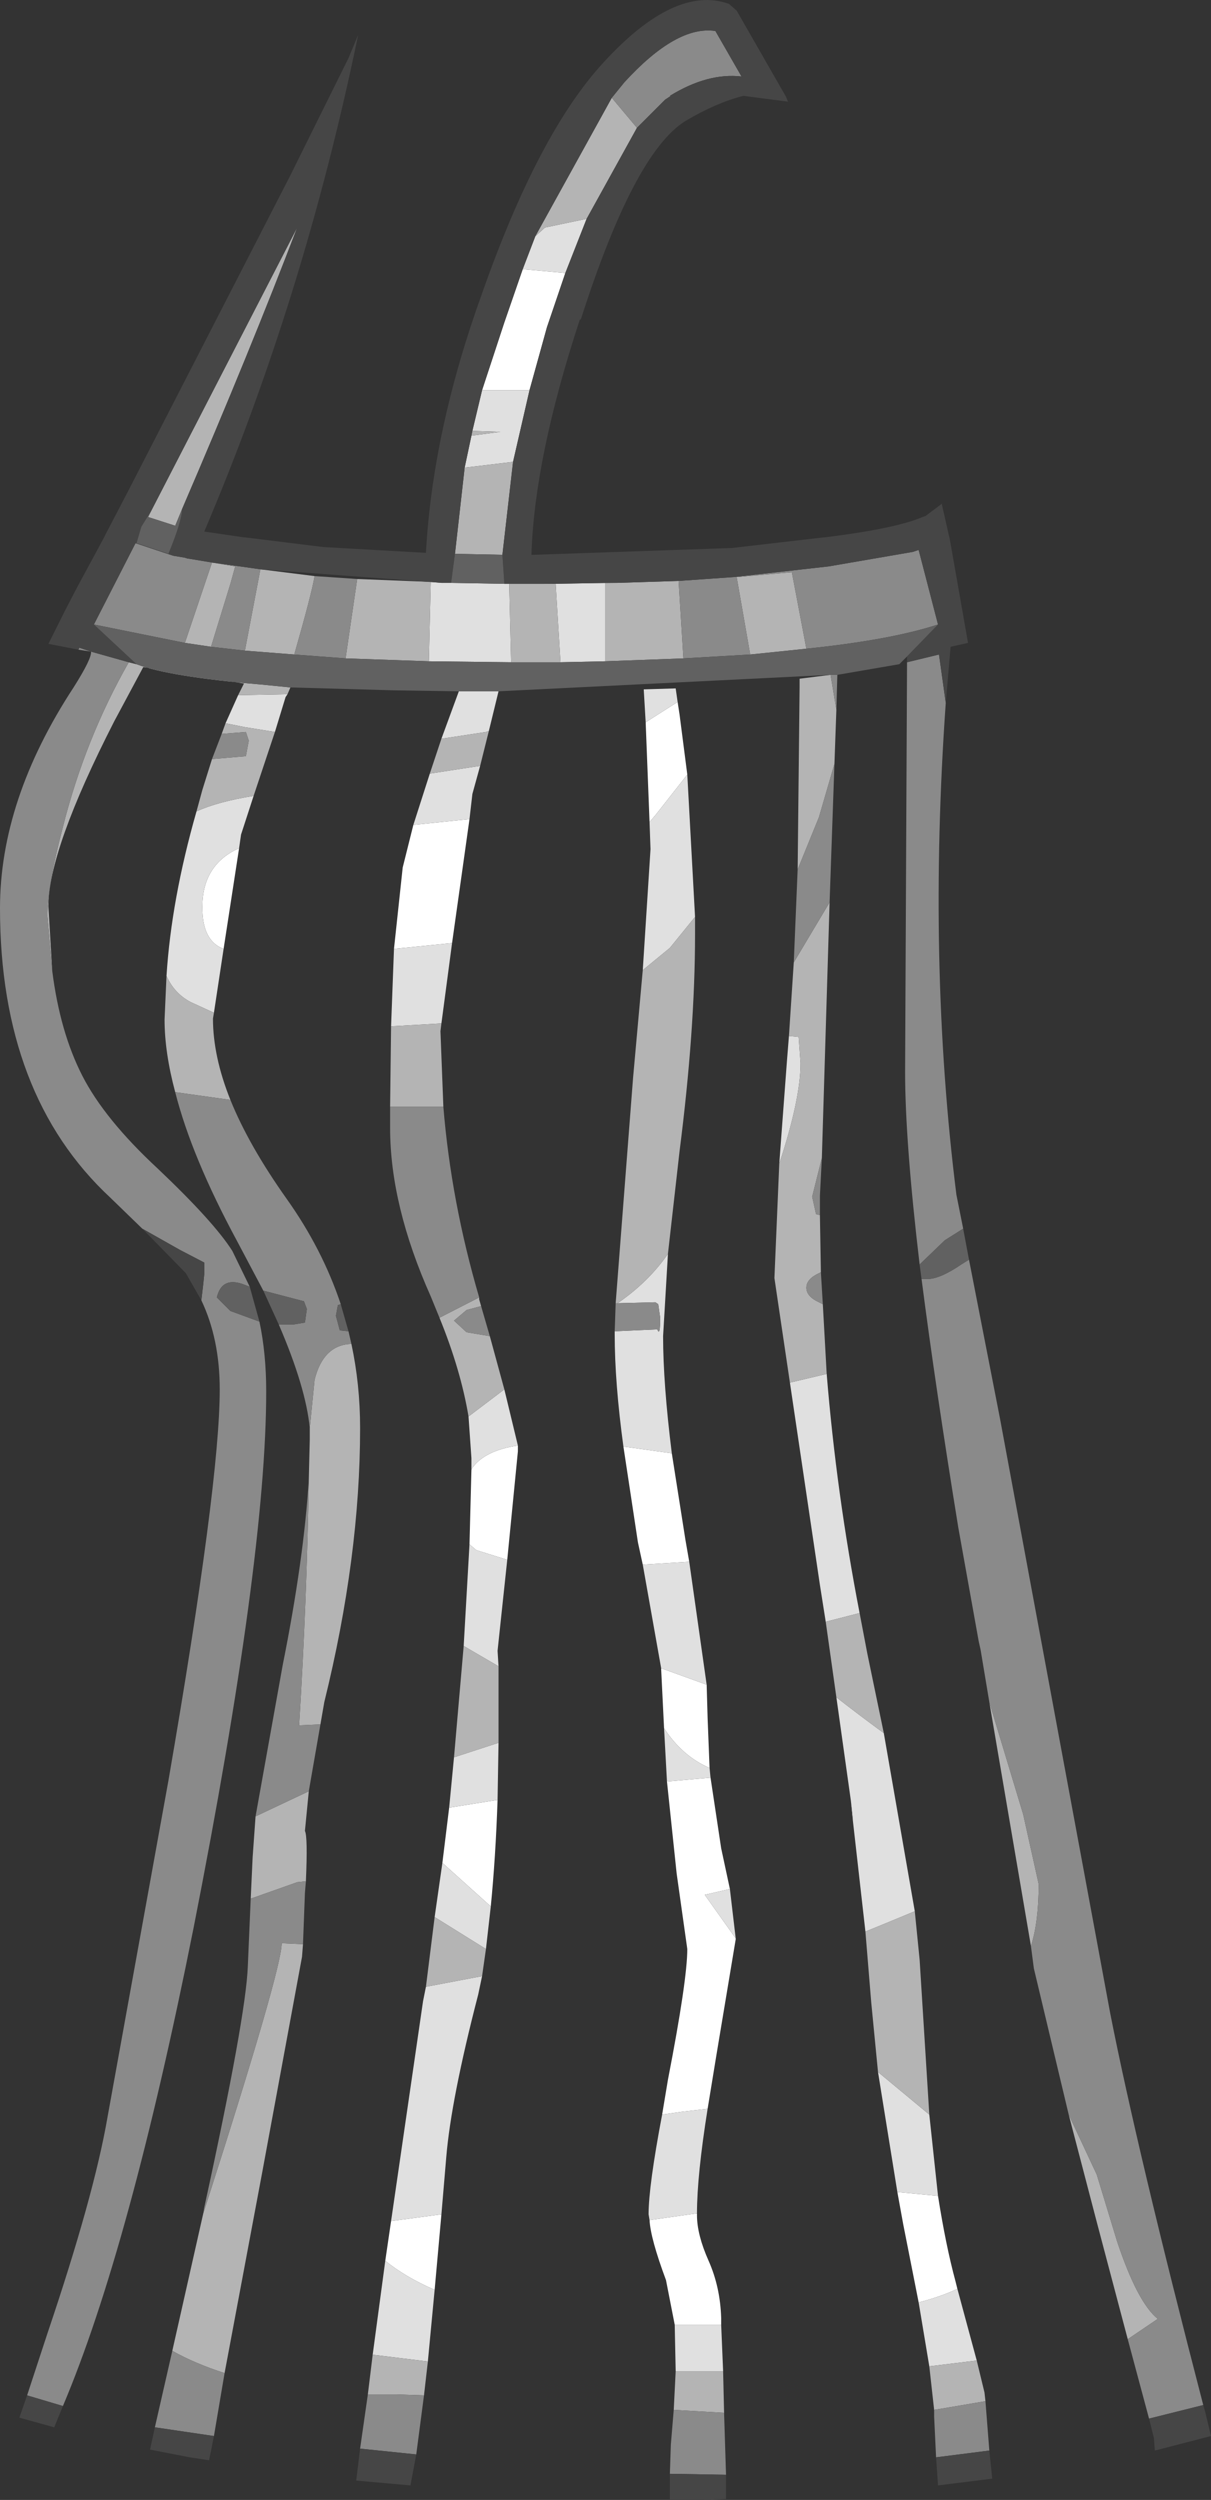 <?xml version="1.0" encoding="UTF-8" standalone="no"?>
<svg xmlns:ffdec="https://www.free-decompiler.com/flash" xmlns:xlink="http://www.w3.org/1999/xlink" ffdec:objectType="shape" height="129.1px" width="62.55px" xmlns="http://www.w3.org/2000/svg">
  <rect width="100%" height="100%" fill="#333333" stroke="none"/>
  <g transform="matrix(1.0, 0.0, 0.0, 1.0, 28.25, 130.25)">
    <path d="M0.95 -116.15 L0.0 -113.35 -0.9 -110.1 -3.35 -110.1 -2.2 -113.6 -1.25 -116.35 0.95 -116.15 M6.75 -94.0 L6.85 -93.35 7.25 -90.25 5.6 -88.15 5.3 -87.8 5.1 -92.95 6.75 -94.0 M6.45 -55.2 L7.15 -50.75 7.35 -49.6 4.95 -49.45 4.7 -50.6 3.95 -55.55 6.45 -55.2 M8.25 -43.25 L8.3 -41.5 8.4 -38.95 Q7.0 -39.55 6.05 -41.0 L5.9 -44.05 5.9 -44.1 8.25 -43.25 M8.45 -38.45 L9.0 -34.8 9.45 -32.7 8.15 -32.4 9.75 -30.15 9.75 -30.1 8.75 -24.1 8.3 -21.35 7.0 -21.2 5.95 -21.05 6.25 -22.85 Q7.25 -28.0 7.25 -29.6 L6.7 -33.5 6.2 -38.25 8.45 -38.45 M7.75 -15.95 L7.75 -15.85 Q7.75 -14.85 8.35 -13.5 8.95 -12.15 9.0 -10.55 L9.0 -10.2 7.4 -10.2 6.6 -10.2 6.15 -12.5 Q5.35 -14.65 5.3 -15.6 L7.75 -15.95 M15.7 -37.25 L15.8 -36.4 15.8 -36.25 15.7 -37.25 M18.1 -17.05 L20.2 -16.85 Q20.6 -14.3 21.1 -12.45 L21.2 -12.05 Q20.35 -11.65 19.2 -11.35 L18.4 -15.4 18.1 -17.05 M-6.9 -87.65 L-4.0 -87.95 -4.9 -81.55 -7.9 -81.25 -7.45 -85.45 -6.9 -87.65 M-15.9 -86.45 L-16.7 -81.25 Q-17.8 -81.65 -17.8 -83.4 -17.8 -85.6 -15.9 -86.45 M-1.5 -55.6 L-1.5 -55.3 -2.05 -49.7 -3.65 -50.2 -4.0 -50.5 -3.9 -54.35 -3.85 -54.45 Q-3.2 -55.35 -1.5 -55.6 M-2.55 -37.3 Q-2.65 -34.35 -2.9 -31.8 L-5.4 -34.05 -5.05 -36.9 -2.55 -37.3 M-5.45 -15.9 L-5.8 -12.0 Q-7.3 -12.65 -8.35 -13.5 L-8.05 -15.55 -5.45 -15.9" fill="#ffffff" fill-rule="evenodd" stroke="none"/>
    <path d="M2.05 -118.95 L0.95 -116.15 -1.25 -116.35 -0.6 -118.05 -0.1 -118.5 2.05 -118.95 M-0.9 -110.1 L-1.75 -106.4 -4.25 -106.1 -3.9 -107.75 -2.4 -107.95 -3.85 -108.0 -3.35 -110.1 -0.9 -110.1 M-2.2 -100.1 L-1.95 -100.1 -1.85 -96.05 -6.1 -96.1 -6.0 -100.2 -5.45 -100.15 -4.95 -100.15 -2.2 -100.1 M0.45 -100.1 L3.0 -100.15 3.0 -96.1 0.7 -96.05 0.45 -100.1 M5.1 -92.95 L5.0 -94.65 6.65 -94.7 6.75 -94.0 5.1 -92.95 M7.25 -90.25 L7.65 -82.9 6.35 -81.3 4.95 -80.15 5.35 -86.4 5.3 -87.8 5.6 -88.15 7.25 -90.25 M6.25 -65.5 L6.0 -61.25 Q6.0 -58.8 6.45 -55.2 L3.95 -55.55 Q3.5 -58.85 3.5 -61.35 L3.5 -61.5 5.7 -61.6 Q5.85 -61.2 5.85 -62.2 L5.75 -62.9 5.6 -63.0 3.65 -62.95 Q5.25 -64.05 6.25 -65.5 M7.35 -49.6 L8.25 -43.25 5.9 -44.1 4.95 -49.45 7.35 -49.6 M8.4 -38.95 L8.45 -38.45 6.2 -38.25 6.05 -41.0 Q7.0 -39.55 8.4 -38.95 M9.45 -32.7 L9.75 -30.15 8.15 -32.4 9.45 -32.7 M8.3 -21.35 Q7.75 -17.9 7.75 -15.95 L5.3 -15.6 5.25 -15.9 Q5.25 -17.35 5.95 -21.05 L7.0 -21.2 8.3 -21.35 M9.0 -10.2 L9.1 -7.8 6.65 -7.8 6.6 -10.2 7.4 -10.2 9.0 -10.2 M12.5 -76.75 L13.0 -76.7 13.1 -75.35 Q13.1 -73.5 12.0 -70.15 L12.4 -75.5 12.5 -76.75 M12.55 -58.85 L14.45 -59.3 Q14.95 -53.15 16.15 -46.95 L14.4 -46.5 14.1 -48.4 12.55 -58.85 M14.95 -42.6 Q16.1 -41.7 17.4 -40.75 L19.0 -31.55 17.55 -30.95 16.45 -30.5 15.8 -36.25 15.8 -36.4 15.7 -37.25 14.95 -42.6 M17.1 -23.25 L19.75 -21.05 20.2 -16.85 18.1 -17.05 17.1 -23.25 M19.2 -11.35 Q20.35 -11.65 21.2 -12.05 L22.2 -8.35 19.75 -8.05 19.2 -11.35 M-4.55 -94.55 L-2.5 -94.55 -3.0 -92.5 -3.15 -92.45 -5.45 -92.1 -4.55 -94.55 M-6.05 -90.3 L-3.45 -90.7 -3.85 -89.25 -4.0 -87.95 -6.9 -87.65 -6.05 -90.3 M-13.4 -94.4 L-13.5 -94.25 -14.05 -92.45 -15.6 -92.7 -16.6 -92.9 -15.95 -94.35 -13.4 -94.4 M-15.15 -89.15 L-15.8 -87.15 -15.9 -86.45 Q-17.8 -85.6 -17.8 -83.4 -17.8 -81.65 -16.7 -81.25 L-17.2 -77.95 -18.4 -78.5 Q-19.25 -78.95 -19.65 -79.85 -19.4 -83.8 -18.1 -88.35 -17.0 -88.85 -15.15 -89.15 M-5.45 -77.4 L-8.05 -77.25 -7.9 -81.25 -4.9 -81.55 -5.45 -77.4 M-2.2 -58.5 L-1.5 -55.6 Q-3.2 -55.35 -3.85 -54.45 L-3.9 -54.35 -3.9 -54.95 -4.05 -57.1 -2.2 -58.5 M-2.05 -49.7 L-2.55 -45.0 -2.5 -44.2 -4.3 -45.25 -4.0 -50.5 -3.65 -50.2 -2.05 -49.7 M-2.5 -40.25 L-2.55 -37.3 -5.05 -36.9 -4.8 -39.5 -2.5 -40.25 M-2.9 -31.8 L-3.15 -29.6 -5.8 -31.25 -5.4 -34.05 -2.9 -31.8 M-3.35 -28.2 L-3.55 -27.25 Q-4.95 -21.85 -5.2 -18.85 L-5.45 -15.9 -8.05 -15.55 -6.4 -26.9 -6.25 -27.65 -3.35 -28.2 M-5.8 -12.0 L-6.15 -8.3 -9.0 -8.65 -8.35 -13.5 Q-7.3 -12.65 -5.8 -12.0" fill="#e0e0e0" fill-rule="evenodd" stroke="none"/>
    <path d="M4.65 -123.65 L2.05 -118.95 -0.1 -118.5 -0.6 -118.05 3.35 -125.2 4.65 -123.65 M-1.75 -106.4 L-2.3 -101.6 -4.75 -101.65 -4.25 -106.1 -1.75 -106.4 M-1.95 -100.1 L-0.15 -100.1 0.45 -100.1 0.7 -96.05 -1.85 -96.05 -1.95 -100.1 M3.65 -100.15 L6.8 -100.25 7.05 -96.25 3.0 -96.1 3.0 -100.15 3.65 -100.15 M-21.6 -96.05 L-21.2 -95.95 Q-19.5 -95.3 -14.75 -94.9 L-13.25 -94.75 -13.4 -94.4 -15.95 -94.35 -15.65 -94.95 -20.85 -95.8 -22.35 -93.0 Q-25.75 -86.35 -25.75 -83.45 L-25.55 -80.1 -25.8 -82.95 Q-25.8 -84.5 -25.0 -87.55 -23.85 -92.1 -21.6 -96.05 M-3.9 -107.75 L-3.85 -108.0 -2.4 -107.95 -3.9 -107.75 M10.5 -96.45 L9.8 -100.45 12.65 -100.7 13.4 -96.75 10.5 -96.45 M14.65 -95.4 L14.95 -93.6 14.85 -90.8 14.05 -88.05 12.95 -85.35 13.05 -94.75 13.05 -95.2 14.65 -95.4 M7.65 -82.9 L7.65 -82.0 Q7.65 -77.05 6.85 -70.8 L6.25 -65.5 Q5.25 -64.05 3.65 -62.95 L3.55 -62.95 4.45 -74.6 4.95 -80.15 6.35 -81.3 7.65 -82.9 M9.1 -7.8 L9.15 -5.65 6.55 -5.8 6.65 -7.8 9.1 -7.8 M12.5 -76.75 L12.75 -80.55 14.6 -83.65 14.2 -70.45 13.7 -68.45 13.9 -67.55 14.1 -67.5 14.15 -64.55 14.05 -64.5 Q13.4 -64.2 13.4 -63.75 13.4 -63.3 14.05 -63.0 L14.25 -62.9 14.45 -59.3 12.55 -58.85 11.75 -64.25 12.0 -70.15 Q13.1 -73.5 13.1 -75.35 L13.0 -76.7 12.5 -76.75 M22.3 -45.5 L22.4 -45.05 22.3 -45.5 M22.85 -42.35 L24.6 -36.55 25.0 -34.75 25.4 -32.95 Q25.4 -31.0 25.0 -29.75 L22.85 -42.35 M26.95 -21.05 L28.4 -17.95 29.45 -14.5 Q30.5 -11.35 31.55 -10.5 L30.0 -9.45 28.4 -15.5 26.95 -21.05 M14.4 -46.5 L16.15 -46.95 16.55 -44.85 17.4 -40.75 Q16.1 -41.7 14.95 -42.6 L14.4 -46.5 M16.45 -30.5 L17.55 -30.95 19.0 -31.55 19.25 -29.05 19.75 -21.05 17.1 -23.25 16.75 -26.85 16.45 -30.5 M19.75 -8.05 L22.2 -8.35 22.6 -6.7 22.65 -6.25 20.0 -5.8 19.75 -8.05 M-18.85 -103.95 L-19.2 -103.1 -20.6 -103.55 -20.45 -103.85 -12.9 -118.5 Q-15.3 -112.2 -18.85 -103.95 M-18.7 -97.05 L-17.3 -101.2 -16.1 -101.0 -16.35 -100.1 -17.35 -96.85 -18.7 -97.05 M-15.6 -96.65 L-14.8 -100.85 -12.0 -100.5 Q-12.15 -99.6 -13.05 -96.45 L-15.6 -96.65 M-9.8 -100.35 L-6.0 -100.2 -6.1 -96.1 -10.4 -96.25 -9.8 -100.35 M-5.45 -92.1 L-3.15 -92.45 -3.0 -92.5 -3.45 -90.7 -6.05 -90.3 -5.45 -92.1 M-16.6 -92.9 L-15.6 -92.7 -14.05 -92.45 -15.15 -89.15 Q-17.0 -88.85 -18.1 -88.35 L-17.8 -89.45 -17.3 -91.05 -15.55 -91.2 -15.4 -92.0 -15.55 -92.45 -16.8 -92.35 -16.6 -92.9 M-17.2 -77.95 L-17.25 -77.65 Q-17.25 -75.7 -16.35 -73.45 L-19.2 -73.85 Q-19.75 -75.9 -19.75 -77.6 L-19.65 -79.85 Q-19.25 -78.95 -18.4 -78.5 L-17.2 -77.95 M-10.1 -60.85 Q-9.65 -58.75 -9.65 -56.5 -9.65 -49.85 -11.5 -42.35 L-11.7 -41.2 -12.8 -41.15 Q-12.4 -47.6 -12.3 -53.85 L-12.25 -55.9 -12.25 -56.5 -12.0 -59.0 Q-11.55 -60.8 -10.1 -60.85 M-12.3 -37.75 L-12.5 -35.7 Q-12.35 -35.4 -12.45 -33.1 L-12.9 -33.05 -15.3 -32.2 -15.2 -34.35 -15.05 -36.45 -12.4 -37.7 -12.3 -37.75 M-12.6 -29.85 L-12.65 -29.2 -14.7 -18.1 -16.65 -7.7 Q-18.2 -8.2 -19.35 -8.85 L-17.75 -15.95 Q-13.7 -28.55 -13.7 -29.9 L-12.6 -29.85 M-5.45 -77.4 L-5.5 -77.0 -5.35 -73.1 -6.05 -73.1 -8.1 -73.1 -8.05 -77.25 -5.45 -77.4 M-3.5 -63.25 L-3.5 -63.15 -3.4 -62.8 -4.15 -62.6 -4.8 -62.05 -4.15 -61.45 -2.95 -61.25 -2.2 -58.5 -4.05 -57.1 Q-4.45 -59.5 -5.55 -62.2 L-3.5 -63.25 M-2.5 -44.2 L-2.5 -40.25 -4.8 -39.5 -4.3 -45.25 -2.5 -44.2 M-3.15 -29.6 L-3.35 -28.2 -6.25 -27.65 -5.8 -31.25 -3.15 -29.6 M-6.15 -8.3 L-6.35 -6.55 -7.8 -6.6 -9.25 -6.6 -9.0 -8.65 -6.15 -8.3" fill="#b4b4b4" fill-rule="evenodd" stroke="none"/>
    <path d="M3.35 -125.2 L4.0 -126.0 Q6.7 -128.95 8.7 -128.65 L10.05 -126.3 Q8.3 -126.5 6.35 -125.3 L6.4 -125.3 6.1 -125.1 4.65 -123.65 3.35 -125.2 M6.8 -100.25 L9.65 -100.45 14.55 -101.0 18.9 -101.75 19.2 -101.85 20.2 -98.0 Q17.75 -97.2 13.4 -96.75 L12.65 -100.7 9.8 -100.45 10.5 -96.45 7.05 -96.25 6.8 -100.25 M18.6 -96.05 L20.25 -96.45 20.6 -93.95 Q19.65 -80.5 21.15 -68.55 L21.5 -66.8 20.55 -66.2 19.25 -64.95 Q18.5 -71.3 18.5 -74.9 L18.6 -96.05 M-24.2 -96.7 L-24.15 -96.8 -23.55 -96.6 -21.6 -96.05 Q-23.85 -92.1 -25.0 -87.55 -25.8 -84.5 -25.8 -82.95 L-25.55 -80.1 Q-25.15 -76.95 -24.0 -74.7 -22.85 -72.45 -20.1 -69.9 -17.2 -67.15 -16.25 -65.65 L-15.35 -63.8 -15.75 -63.95 Q-16.8 -64.3 -17.05 -63.25 L-16.35 -62.55 -14.85 -62.0 Q-14.5 -60.35 -14.5 -58.4 -14.5 -49.75 -18.25 -30.7 -21.55 -14.15 -25.0 -6.0 L-26.85 -6.55 -25.8 -9.75 Q-23.4 -16.85 -22.7 -20.9 L-19.55 -38.3 Q-16.9 -53.65 -16.9 -58.5 -16.9 -61.1 -17.85 -63.1 L-17.75 -63.95 -17.7 -64.45 -17.7 -64.55 -17.7 -64.65 -17.7 -64.85 -17.7 -65.05 -18.95 -65.7 -20.9 -66.8 -22.55 -68.4 Q-28.25 -73.7 -28.25 -83.35 -28.25 -88.95 -24.45 -94.75 -23.5 -96.25 -23.55 -96.6 L-24.2 -96.7 M-23.4 -98.0 L-21.25 -102.2 -19.3 -101.55 -18.7 -101.45 -18.55 -101.4 -18.5 -101.4 -17.3 -101.2 -15.85 -101.0 -14.8 -100.85 -15.6 -96.65 -17.35 -96.85 -16.35 -100.1 -16.1 -101.0 -17.3 -101.2 -18.7 -97.05 -23.4 -98.0 M14.95 -93.6 L14.65 -95.4 15.0 -95.4 14.95 -93.6 M12.95 -85.35 L14.05 -88.05 14.85 -90.8 14.6 -83.65 12.75 -80.55 12.95 -85.35 M9.15 -5.65 L9.25 -2.45 6.35 -2.5 6.4 -4.0 6.55 -5.8 9.15 -5.65 M3.5 -61.5 L3.55 -62.95 3.65 -62.95 5.6 -63.0 5.75 -62.9 5.85 -62.2 Q5.85 -61.2 5.7 -61.6 L3.5 -61.5 M14.25 -62.9 L14.05 -63.0 Q13.4 -63.3 13.4 -63.75 13.4 -64.2 14.05 -64.5 L14.15 -64.55 14.25 -62.9 M14.1 -67.5 L13.9 -67.55 13.7 -68.45 14.2 -70.45 14.1 -68.5 14.1 -67.5 M19.35 -64.2 L19.65 -64.2 Q20.3 -64.2 21.4 -64.95 L21.8 -65.2 23.4 -57.0 29.1 -26.25 Q30.5 -19.15 33.9 -6.05 L31.1 -5.35 30.0 -9.45 31.55 -10.5 Q30.5 -11.35 29.45 -14.5 L28.4 -17.95 26.95 -21.05 25.15 -28.6 25.0 -29.75 Q25.4 -31.0 25.4 -32.95 L25.0 -34.75 24.6 -36.55 22.85 -42.35 22.4 -45.05 22.3 -45.5 21.25 -51.35 Q20.05 -58.75 19.35 -64.2 M20.0 -5.8 L22.65 -6.25 22.85 -3.7 20.1 -3.35 20.0 -5.45 20.0 -5.8 M-12.0 -100.5 L-9.8 -100.35 -10.4 -96.25 -13.05 -96.45 Q-12.15 -99.6 -12.0 -100.5 M-16.35 -73.45 Q-15.4 -71.1 -13.45 -68.35 -11.6 -65.75 -10.65 -62.9 L-10.8 -62.85 -10.9 -62.3 -10.7 -61.55 -10.25 -61.5 -10.1 -60.85 Q-11.55 -60.8 -12.0 -59.0 L-12.25 -56.5 Q-12.45 -58.6 -13.85 -61.85 L-13.1 -61.85 -12.5 -61.95 -12.4 -62.65 -12.55 -63.05 -14.65 -63.6 -16.0 -66.15 Q-18.35 -70.5 -19.2 -73.85 L-16.35 -73.45 M-11.7 -41.2 L-12.3 -37.75 -12.4 -37.7 -15.05 -36.45 -13.65 -44.25 Q-12.55 -49.75 -12.3 -53.85 -12.4 -47.6 -12.8 -41.15 L-11.7 -41.2 M-12.45 -33.1 L-12.5 -32.5 -12.6 -29.85 -13.7 -29.9 Q-13.7 -28.55 -17.75 -15.95 L-17.7 -16.25 Q-15.55 -26.1 -15.45 -28.7 L-15.3 -32.2 -12.9 -33.05 -12.45 -33.1 M-16.65 -7.7 L-17.2 -4.45 -20.25 -4.9 -19.35 -8.85 Q-18.2 -8.2 -16.65 -7.7 M-17.3 -91.05 L-16.8 -92.35 -15.55 -92.45 -15.4 -92.0 -15.55 -91.2 -17.3 -91.05 M-8.1 -73.1 L-6.05 -73.1 -5.35 -73.1 Q-4.95 -68.2 -3.5 -63.25 L-5.55 -62.2 -6.0 -63.3 Q-8.1 -68.0 -8.1 -72.0 L-8.1 -73.1 M-3.4 -62.8 L-2.95 -61.25 -4.15 -61.45 -4.8 -62.05 -4.15 -62.6 -3.4 -62.8 M-6.35 -6.55 L-6.75 -3.5 -9.65 -3.8 -9.25 -6.6 -7.8 -6.6 -6.35 -6.55" fill="#8a8a8a" fill-rule="evenodd" stroke="none"/>
    <path d="M4.65 -123.65 L6.1 -125.1 6.4 -125.3 6.35 -125.3 Q8.3 -126.5 10.05 -126.3 L8.7 -128.65 Q6.7 -128.95 4.0 -126.0 L3.35 -125.2 -0.6 -118.05 -1.25 -116.35 -2.2 -113.6 -3.35 -110.1 -3.85 -108.0 -3.9 -107.75 -4.25 -106.1 -4.75 -101.65 -4.95 -100.15 -5.45 -100.15 -14.8 -100.85 -15.85 -101.0 -17.3 -101.2 -18.5 -101.4 -18.55 -101.4 -18.7 -101.45 -19.3 -101.55 -21.25 -102.2 -23.4 -98.0 -21.2 -95.95 -21.6 -96.05 -23.55 -96.6 -24.15 -96.8 -24.2 -96.7 -25.75 -97.0 -24.85 -98.8 -24.25 -99.95 -22.9 -102.45 -22.8 -102.65 -21.6 -104.95 -13.25 -121.2 -10.25 -127.25 -9.75 -128.45 Q-12.55 -114.9 -17.7 -102.8 L-15.65 -102.5 -15.6 -102.5 -11.55 -102.0 -6.25 -101.7 Q-5.9 -108.05 -3.35 -115.1 -0.45 -123.35 2.9 -127.0 6.6 -131.05 9.4 -130.05 L9.8 -129.7 12.35 -125.25 12.45 -125.0 10.15 -125.3 Q8.75 -124.95 7.15 -124.0 4.5 -122.35 1.75 -113.75 L1.7 -113.75 Q-0.65 -106.6 -0.8 -101.6 L-0.65 -101.6 9.55 -101.95 14.3 -102.5 14.35 -102.5 Q18.0 -102.95 19.4 -103.55 L19.55 -103.6 20.35 -104.2 20.4 -104.25 20.4 -104.2 20.75 -102.65 20.8 -102.45 21.75 -97.05 20.85 -96.85 20.6 -93.95 20.25 -96.45 18.6 -96.05 18.6 -96.35 20.2 -98.0 19.2 -101.85 18.9 -101.75 14.55 -101.0 9.65 -100.45 6.8 -100.25 3.65 -100.15 -0.15 -100.1 -1.95 -100.1 -2.2 -100.1 -2.3 -101.6 -1.75 -106.4 -0.9 -110.1 0.0 -113.35 0.95 -116.15 2.05 -118.95 4.65 -123.65 M9.25 -2.45 L9.25 -1.2 7.95 -1.15 6.35 -1.15 6.35 -2.5 9.25 -2.45 M31.1 -5.35 L33.9 -6.05 34.0 -5.7 34.3 -4.45 31.4 -3.7 31.35 -4.35 31.1 -5.35 M20.1 -3.35 L22.85 -3.7 23.0 -2.25 20.2 -1.9 20.1 -3.35 M-20.45 -103.85 L-20.95 -103.05 -21.2 -102.2 -19.55 -101.65 Q-18.85 -103.35 -18.85 -103.95 -15.3 -112.2 -12.9 -118.5 L-20.45 -103.85 M-17.2 -4.45 L-17.45 -3.2 -18.45 -3.35 -20.5 -3.75 -20.25 -4.9 -17.2 -4.45 M-6.75 -3.5 L-7.05 -1.9 -9.85 -2.15 -9.65 -3.8 -6.75 -3.5 M-20.9 -66.8 L-18.95 -65.7 -17.7 -65.05 -17.7 -64.85 -17.7 -64.65 -17.7 -64.55 -17.7 -64.45 -17.75 -63.95 -17.85 -63.1 -18.65 -64.5 -20.9 -66.8 M-26.85 -6.55 L-25.0 -6.0 -25.45 -4.9 -27.25 -5.4 -26.85 -6.55" fill="#464646" fill-rule="evenodd" stroke="none"/>
    <path d="M-2.3 -101.6 L-2.2 -100.1 -4.95 -100.15 -4.75 -101.65 -2.3 -101.6 M20.2 -98.0 L18.6 -96.35 18.2 -95.95 15.0 -95.4 14.65 -95.4 -2.5 -94.55 -4.55 -94.55 -7.9 -94.6 -13.25 -94.75 -14.75 -94.9 Q-19.5 -95.3 -21.2 -95.95 L-23.4 -98.0 -18.7 -97.05 -17.35 -96.85 -15.6 -96.65 -13.05 -96.45 -10.4 -96.25 -6.1 -96.1 -1.85 -96.05 0.7 -96.05 3.0 -96.1 7.05 -96.25 10.5 -96.45 13.4 -96.75 Q17.75 -97.2 20.2 -98.0 M19.25 -64.95 L20.55 -66.2 21.5 -66.8 21.8 -65.2 21.4 -64.95 Q20.3 -64.2 19.65 -64.2 L19.35 -64.2 19.25 -64.95 M-18.85 -103.95 Q-18.85 -103.35 -19.55 -101.65 L-21.2 -102.2 -20.95 -103.05 -20.45 -103.85 -20.6 -103.55 -19.2 -103.1 -18.85 -103.95 M-10.65 -62.9 L-10.25 -61.5 -10.7 -61.55 -10.9 -62.3 -10.8 -62.85 -10.65 -62.9 M-13.85 -61.85 L-14.65 -63.6 -12.55 -63.05 -12.4 -62.65 -12.5 -61.95 -13.1 -61.85 -13.85 -61.85 M-14.85 -62.0 L-16.35 -62.55 -17.05 -63.25 Q-16.8 -64.3 -15.75 -63.95 L-15.35 -63.8 -14.85 -62.0" fill="#616161" fill-rule="evenodd" stroke="none"/>
  </g>
</svg>
